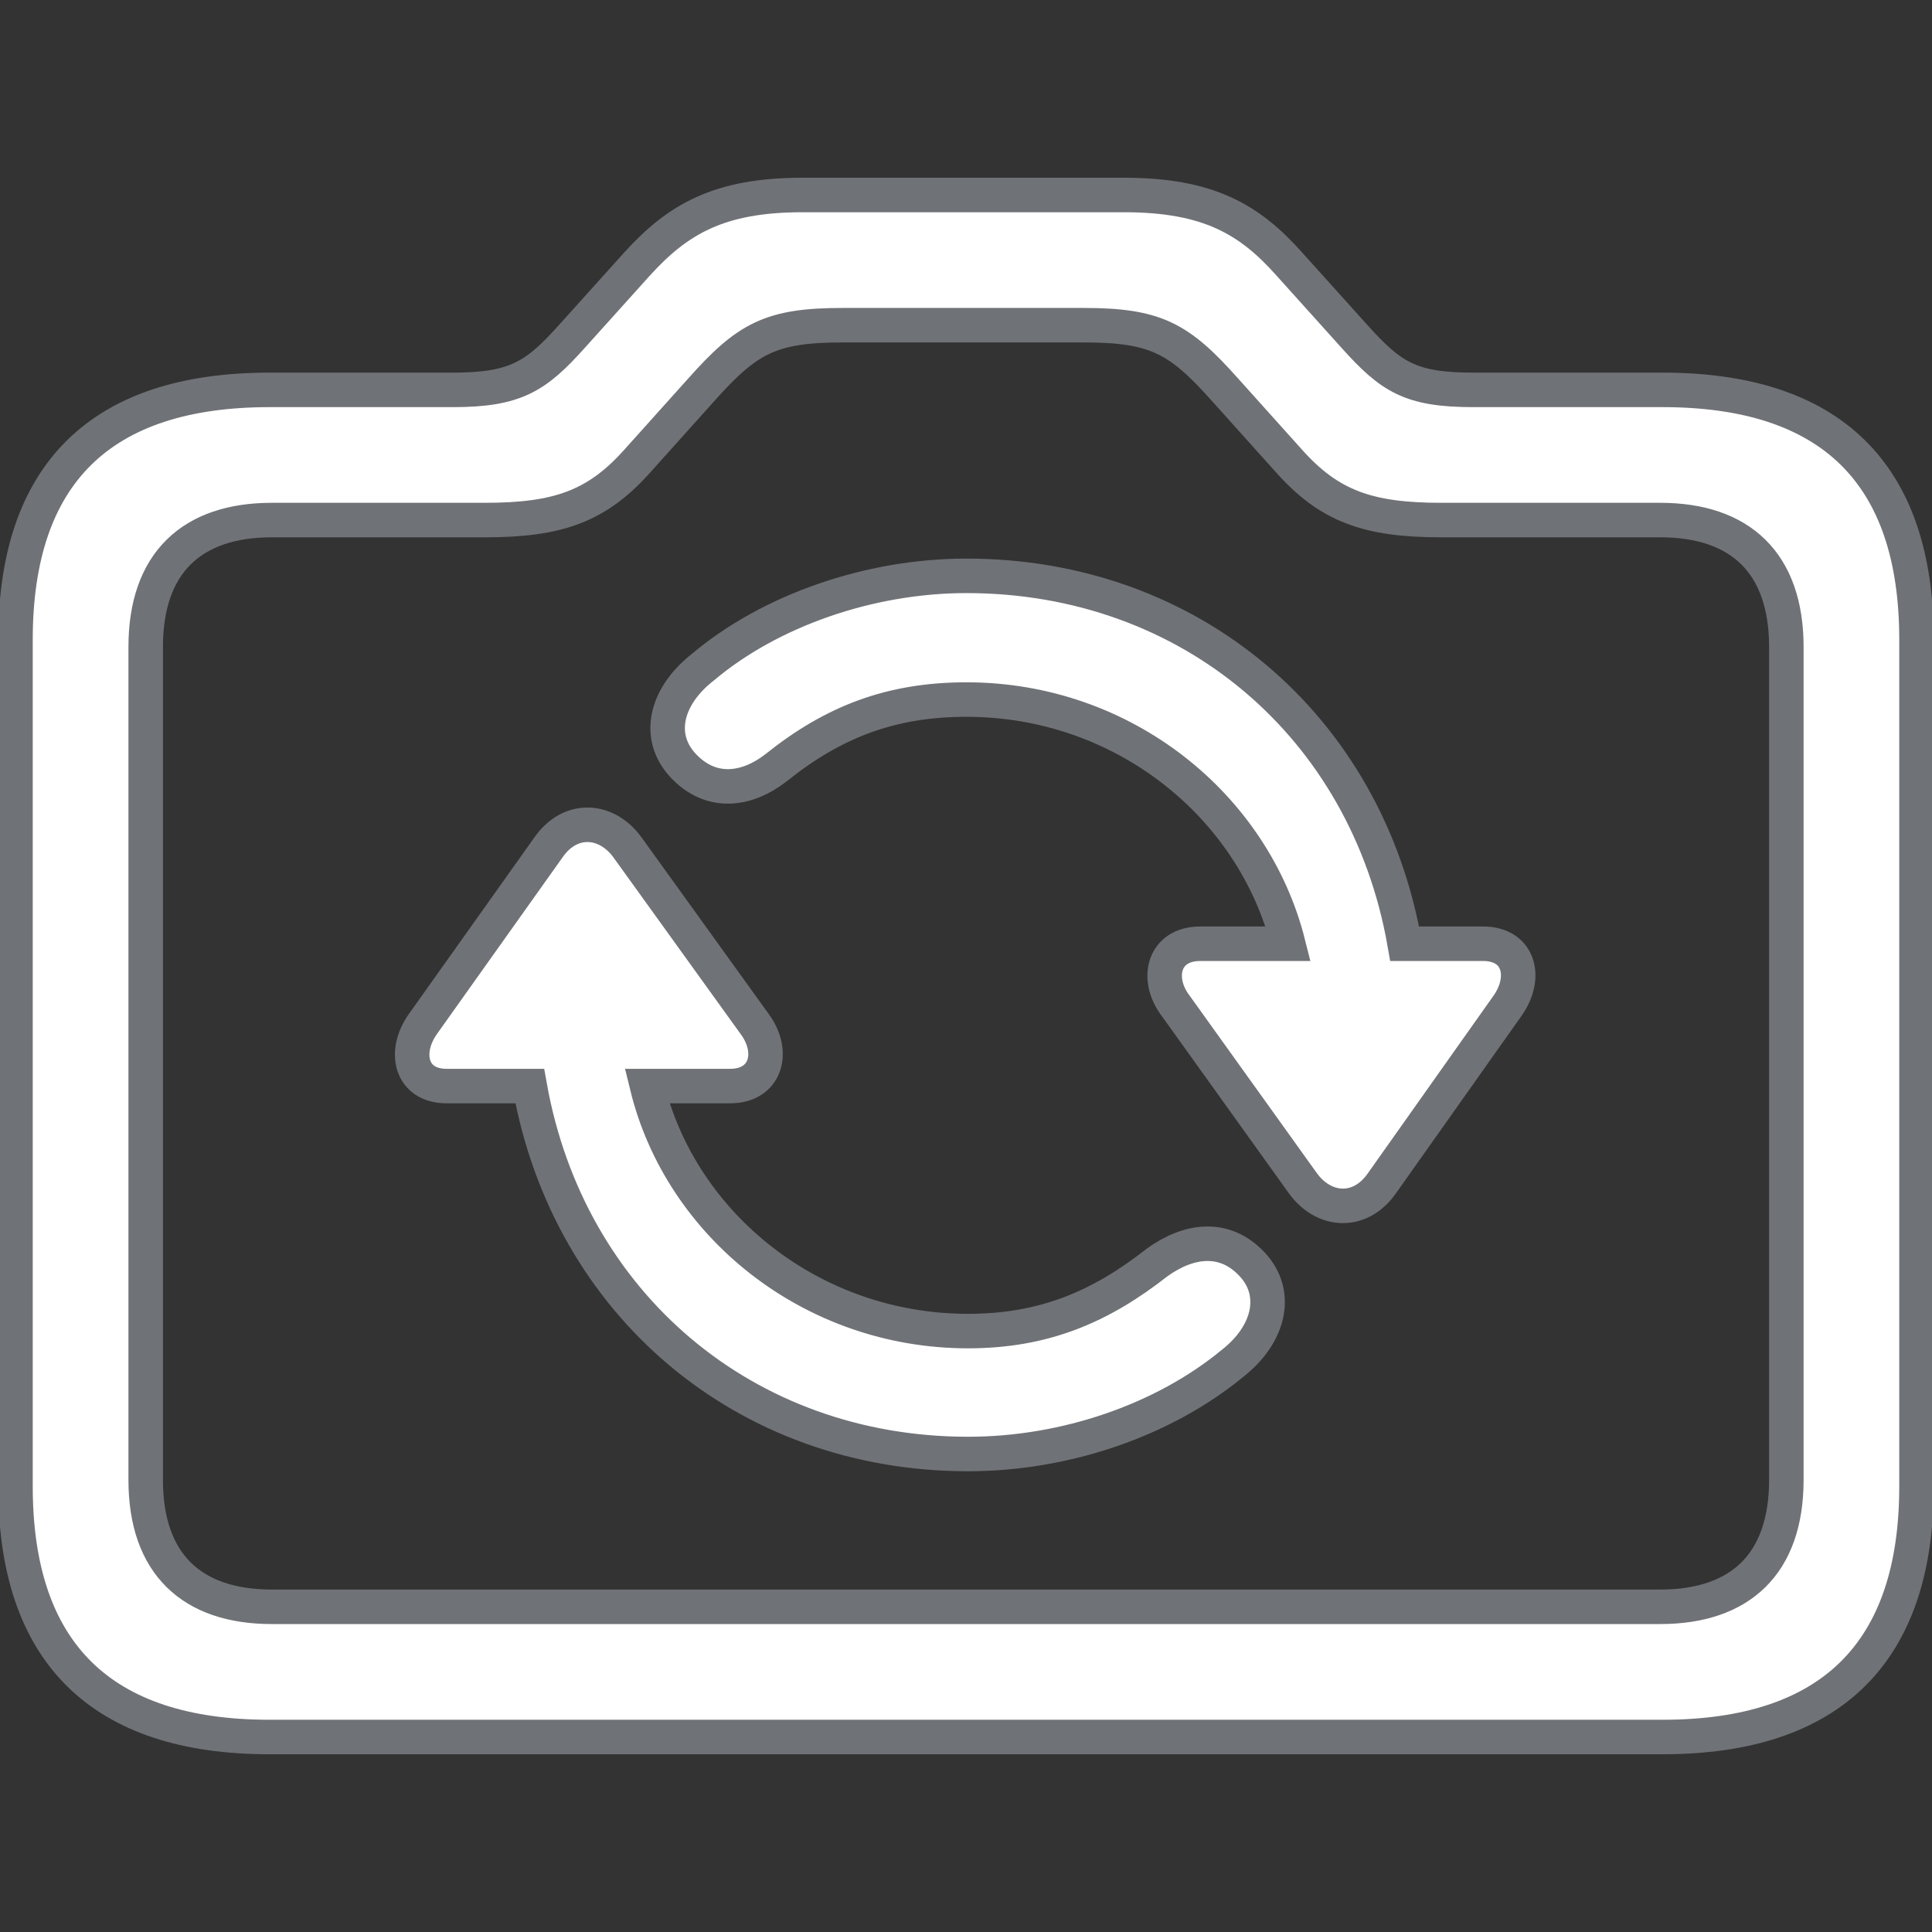 

<!-- Uploaded to: SVG Repo, www.svgrepo.com, Transformed by: SVG Repo Mixer Tools -->
<svg fill="#ffffff" width="30px" height="30px" viewBox="0 0 56 56"
    xmlns="http://www.w3.org/2000/svg" stroke="#6f7276">

    <rect x="0" y="0" width="56" height="56" fill="#333333" stroke="none"/>

    <g id="SVGRepo_bgCarrier" stroke-width="0" />

    <g id="SVGRepo_tracerCarrier" stroke-linecap="round" stroke-linejoin="round" />

    <g id="SVGRepo_iconCarrier">

        <path
            d="M 7.809 50.348 L 48.191 50.348 C 53.066 50.348 55.551 47.91 55.551 43.082 L 55.551 18.543 C 55.551 13.715 53.066 11.301 48.191 11.301 L 42.707 11.301 C 40.879 11.301 40.316 10.926 39.262 9.754 L 37.363 7.644 C 36.215 6.356 35.02 5.652 32.582 5.652 L 23.254 5.652 C 20.84 5.652 19.645 6.356 18.473 7.644 L 16.574 9.754 C 15.543 10.902 14.957 11.301 13.129 11.301 L 7.809 11.301 C 2.934 11.301 .449 13.715 .449 18.543 L .449 43.082 C .449 47.91 2.934 50.348 7.809 50.348 Z M 7.879 46.574 C 5.559 46.574 4.223 45.332 4.223 42.895 L 4.223 18.754 C 4.223 16.316 5.559 15.074 7.879 15.074 L 14.066 15.074 C 16.176 15.074 17.301 14.676 18.473 13.363 L 20.324 11.301 C 21.66 9.801 22.34 9.426 24.426 9.426 L 31.41 9.426 C 33.496 9.426 34.176 9.801 35.512 11.301 L 37.363 13.363 C 38.535 14.676 39.66 15.074 41.77 15.074 L 48.121 15.074 C 50.442 15.074 51.778 16.316 51.778 18.754 L 51.778 42.895 C 51.778 45.332 50.442 46.574 48.121 46.574 Z M 28.012 16.691 C 25.199 16.691 22.316 17.699 20.371 19.34 C 19.293 20.184 19.012 21.355 19.809 22.199 C 20.605 23.043 21.637 22.926 22.504 22.246 C 24.145 20.934 25.809 20.277 28.012 20.277 C 32.559 20.277 36.332 23.348 37.34 27.355 L 34.785 27.355 C 33.73 27.355 33.473 28.363 34.082 29.16 L 37.762 34.293 C 38.371 35.137 39.426 35.207 40.059 34.293 L 43.691 29.16 C 44.278 28.34 44.043 27.355 42.988 27.355 L 40.715 27.355 C 39.613 21.051 34.504 16.691 28.012 16.691 Z M 12.941 31.48 L 15.355 31.48 C 16.48 37.785 21.59 42.145 28.059 42.145 C 30.895 42.145 33.73 41.16 35.723 39.52 C 36.801 38.676 37.082 37.48 36.285 36.637 C 35.488 35.793 34.457 35.934 33.543 36.59 C 31.902 37.879 30.262 38.582 28.059 38.582 C 23.535 38.582 19.738 35.512 18.754 31.48 L 21.168 31.48 C 22.199 31.48 22.48 30.496 21.871 29.676 L 18.191 24.566 C 17.582 23.723 16.527 23.652 15.895 24.566 L 12.262 29.676 C 11.676 30.496 11.91 31.48 12.941 31.48 Z" />

    </g>

</svg>